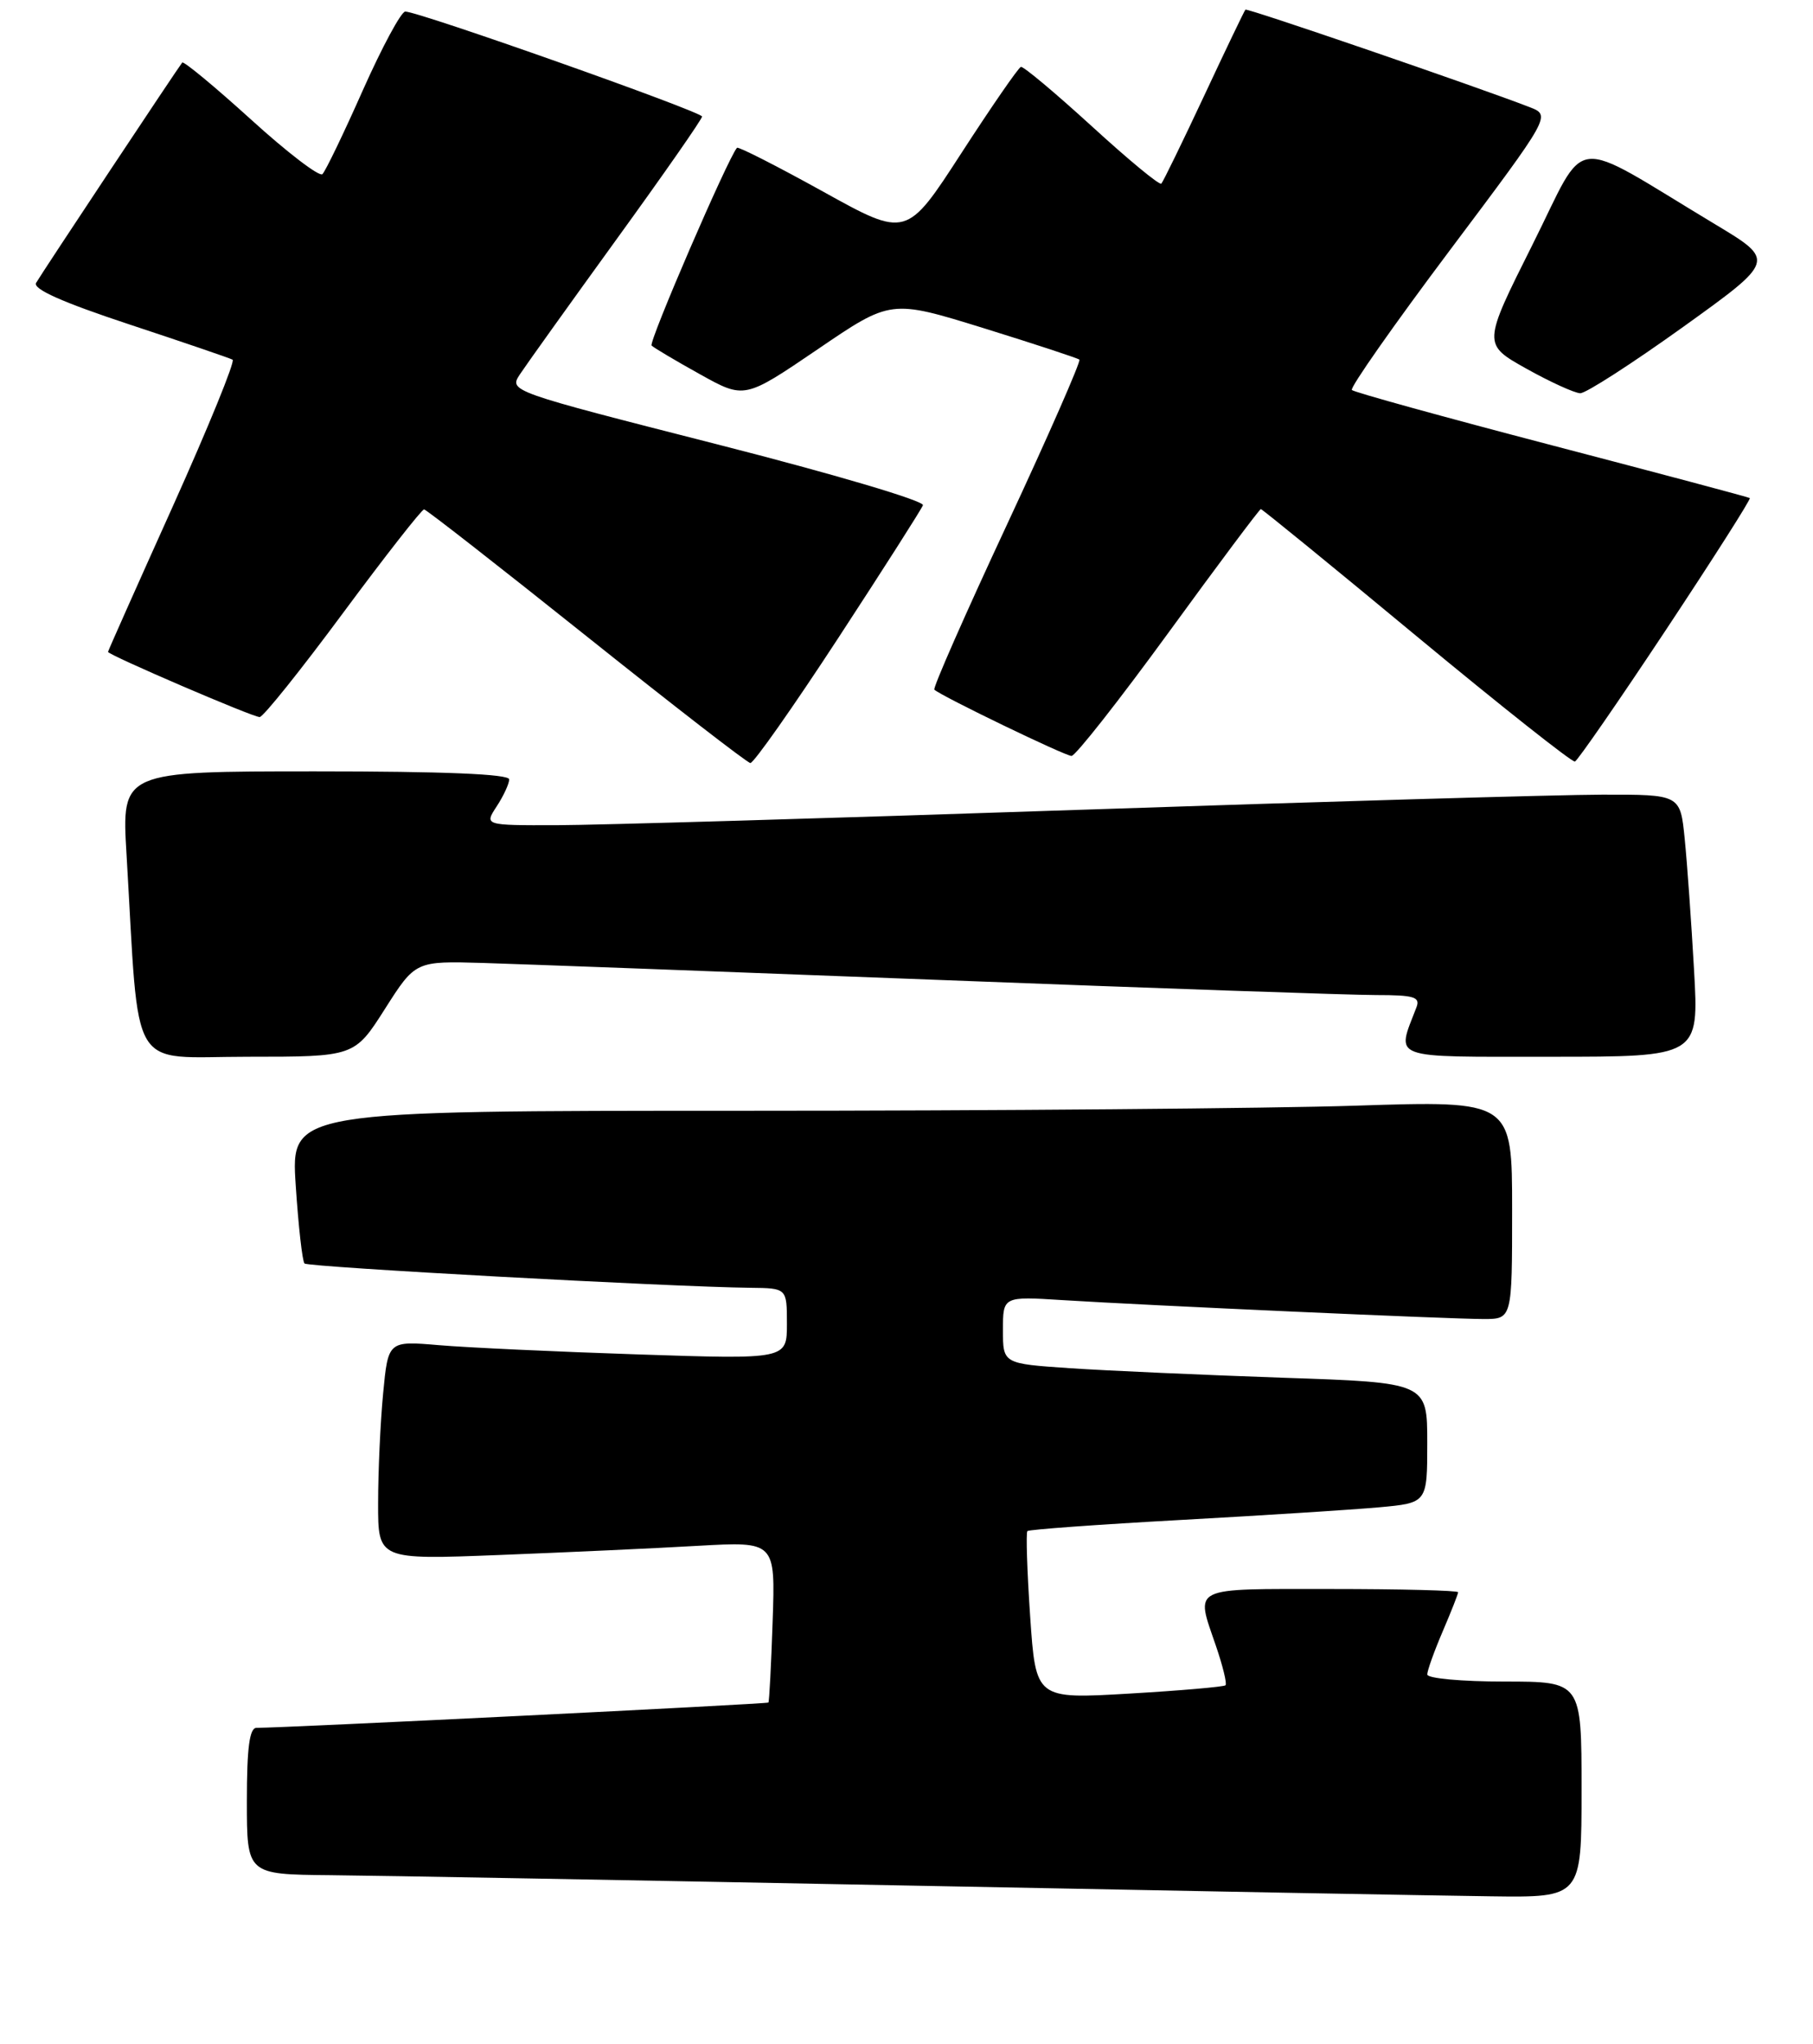 <?xml version="1.0" encoding="UTF-8" standalone="no"?>
<!DOCTYPE svg PUBLIC "-//W3C//DTD SVG 1.1//EN" "http://www.w3.org/Graphics/SVG/1.1/DTD/svg11.dtd" >
<svg xmlns="http://www.w3.org/2000/svg" xmlns:xlink="http://www.w3.org/1999/xlink" version="1.1" viewBox="0 0 235 265">
 <g >
 <path fill="currentColor"
d=" M 205.00 232.00 C 205.00 218.00 205.00 218.00 195.00 218.00 C 189.50 218.00 185.00 217.59 185.00 217.08 C 185.00 216.58 185.90 214.07 187.00 211.50 C 188.10 208.93 189.00 206.65 189.00 206.42 C 189.00 206.19 181.57 206.00 172.50 206.00 C 154.10 206.00 154.95 205.58 157.61 213.38 C 158.50 215.98 159.06 218.28 158.85 218.48 C 158.65 218.68 153.03 219.17 146.37 219.56 C 134.26 220.27 134.26 220.27 133.53 209.57 C 133.13 203.68 132.97 198.70 133.17 198.49 C 133.38 198.29 142.31 197.64 153.02 197.05 C 163.74 196.46 175.31 195.72 178.75 195.41 C 185.00 194.84 185.00 194.84 185.00 187.04 C 185.00 179.24 185.00 179.24 166.25 178.61 C 155.94 178.25 143.56 177.70 138.75 177.38 C 130.00 176.79 130.00 176.79 130.00 172.43 C 130.00 168.06 130.00 168.06 137.75 168.55 C 148.78 169.24 187.89 171.00 192.30 171.00 C 196.00 171.00 196.00 171.00 196.00 156.84 C 196.00 142.68 196.00 142.68 175.75 143.34 C 164.61 143.70 128.99 144.00 96.60 144.00 C 37.70 144.00 37.70 144.00 38.33 153.65 C 38.68 158.96 39.19 163.52 39.47 163.80 C 39.94 164.27 87.05 166.84 97.25 166.95 C 102.00 167.00 102.00 167.00 102.00 171.62 C 102.00 176.23 102.00 176.23 82.75 175.59 C 72.16 175.24 60.53 174.70 56.90 174.39 C 50.31 173.83 50.31 173.83 49.66 180.66 C 49.30 184.42 49.01 190.81 49.01 194.86 C 49.00 202.21 49.00 202.21 64.75 201.59 C 73.41 201.25 85.00 200.72 90.50 200.40 C 100.50 199.84 100.50 199.84 100.15 210.17 C 99.96 215.85 99.71 220.60 99.60 220.72 C 99.42 220.91 36.96 224.00 33.25 224.00 C 32.34 224.00 32.00 226.57 32.00 233.50 C 32.00 243.00 32.00 243.00 42.75 243.10 C 48.66 243.15 82.30 243.76 117.50 244.44 C 152.70 245.13 186.79 245.76 193.25 245.84 C 205.00 246.00 205.00 246.00 205.00 232.00 Z  M 49.90 130.79 C 53.85 124.58 53.85 124.58 62.68 124.84 C 67.53 124.99 94.22 125.98 122.00 127.05 C 149.78 128.12 175.14 129.00 178.36 129.00 C 183.30 129.00 184.12 129.25 183.60 130.59 C 180.98 137.42 179.85 137.00 201.00 137.00 C 220.22 137.00 220.22 137.00 219.58 125.75 C 219.23 119.56 218.69 111.91 218.37 108.75 C 217.80 103.00 217.80 103.00 207.65 103.02 C 202.07 103.03 171.40 103.92 139.50 105.00 C 107.60 106.08 77.29 106.97 72.13 106.98 C 62.77 107.00 62.77 107.00 64.38 104.54 C 65.27 103.18 66.00 101.60 66.00 101.04 C 66.00 100.35 57.53 100.00 40.88 100.00 C 15.76 100.00 15.76 100.00 16.40 110.75 C 18.11 139.70 16.49 137.00 32.08 137.00 C 45.95 137.00 45.95 137.00 49.90 130.79 Z  M 108.63 82.75 C 114.47 73.81 119.42 66.05 119.63 65.50 C 119.84 64.94 108.04 61.45 92.98 57.61 C 66.02 50.73 65.96 50.71 67.39 48.53 C 68.18 47.33 73.81 39.46 79.91 31.03 C 86.01 22.61 91.00 15.45 91.00 15.11 C 91.00 14.49 54.29 1.50 52.53 1.50 C 52.00 1.50 49.53 6.09 47.03 11.70 C 44.54 17.32 42.18 22.21 41.79 22.58 C 41.40 22.95 37.22 19.76 32.52 15.48 C 27.81 11.21 23.80 7.89 23.62 8.11 C 23.15 8.66 5.52 35.24 4.68 36.67 C 4.21 37.46 8.09 39.19 16.74 42.05 C 23.76 44.37 29.79 46.43 30.15 46.63 C 30.50 46.83 27.01 55.38 22.40 65.64 C 17.78 75.90 14.00 84.39 14.00 84.51 C 14.00 84.90 32.82 93.00 33.66 92.96 C 34.12 92.95 38.99 86.87 44.47 79.46 C 49.95 72.06 54.68 66.02 54.97 66.04 C 55.26 66.06 64.72 73.45 76.00 82.46 C 87.28 91.47 96.84 98.88 97.26 98.92 C 97.67 98.97 102.79 91.69 108.63 82.75 Z  M 215.95 81.64 C 222.09 72.37 226.98 64.69 226.81 64.57 C 226.64 64.45 215.08 61.37 201.12 57.72 C 187.17 54.07 175.51 50.85 175.23 50.56 C 174.95 50.28 180.64 42.16 187.88 32.51 C 201.04 14.97 201.04 14.97 198.27 13.89 C 191.40 11.23 161.65 1.02 161.43 1.25 C 161.30 1.39 158.88 6.42 156.07 12.44 C 153.25 18.46 150.76 23.57 150.53 23.81 C 150.29 24.04 146.24 20.69 141.51 16.36 C 136.78 12.04 132.65 8.58 132.33 8.67 C 132.01 8.76 128.54 13.79 124.62 19.84 C 117.50 30.84 117.50 30.84 106.67 24.83 C 100.71 21.53 95.70 18.98 95.53 19.16 C 94.38 20.43 84.04 44.37 84.46 44.80 C 84.76 45.09 87.58 46.77 90.75 48.53 C 96.50 51.73 96.50 51.73 105.99 45.28 C 115.47 38.82 115.47 38.82 127.49 42.54 C 134.09 44.59 139.68 46.43 139.91 46.62 C 140.13 46.82 135.91 56.45 130.52 68.02 C 125.13 79.58 120.89 89.21 121.11 89.41 C 122.05 90.27 138.05 98.00 138.89 98.00 C 139.40 98.00 145.06 90.80 151.47 82.00 C 157.87 73.20 163.26 66.00 163.43 66.00 C 163.60 66.00 172.69 73.41 183.62 82.48 C 194.55 91.54 203.79 98.85 204.14 98.73 C 204.49 98.60 209.81 90.91 215.95 81.64 Z  M 218.16 42.39 C 230.14 33.78 230.14 33.78 222.32 29.08 C 203.08 17.51 205.92 17.19 198.63 31.74 C 192.18 44.62 192.18 44.62 197.84 47.79 C 200.95 49.53 204.10 50.96 204.83 50.98 C 205.57 50.99 211.56 47.12 218.16 42.39 Z "/>
</g>
</svg>